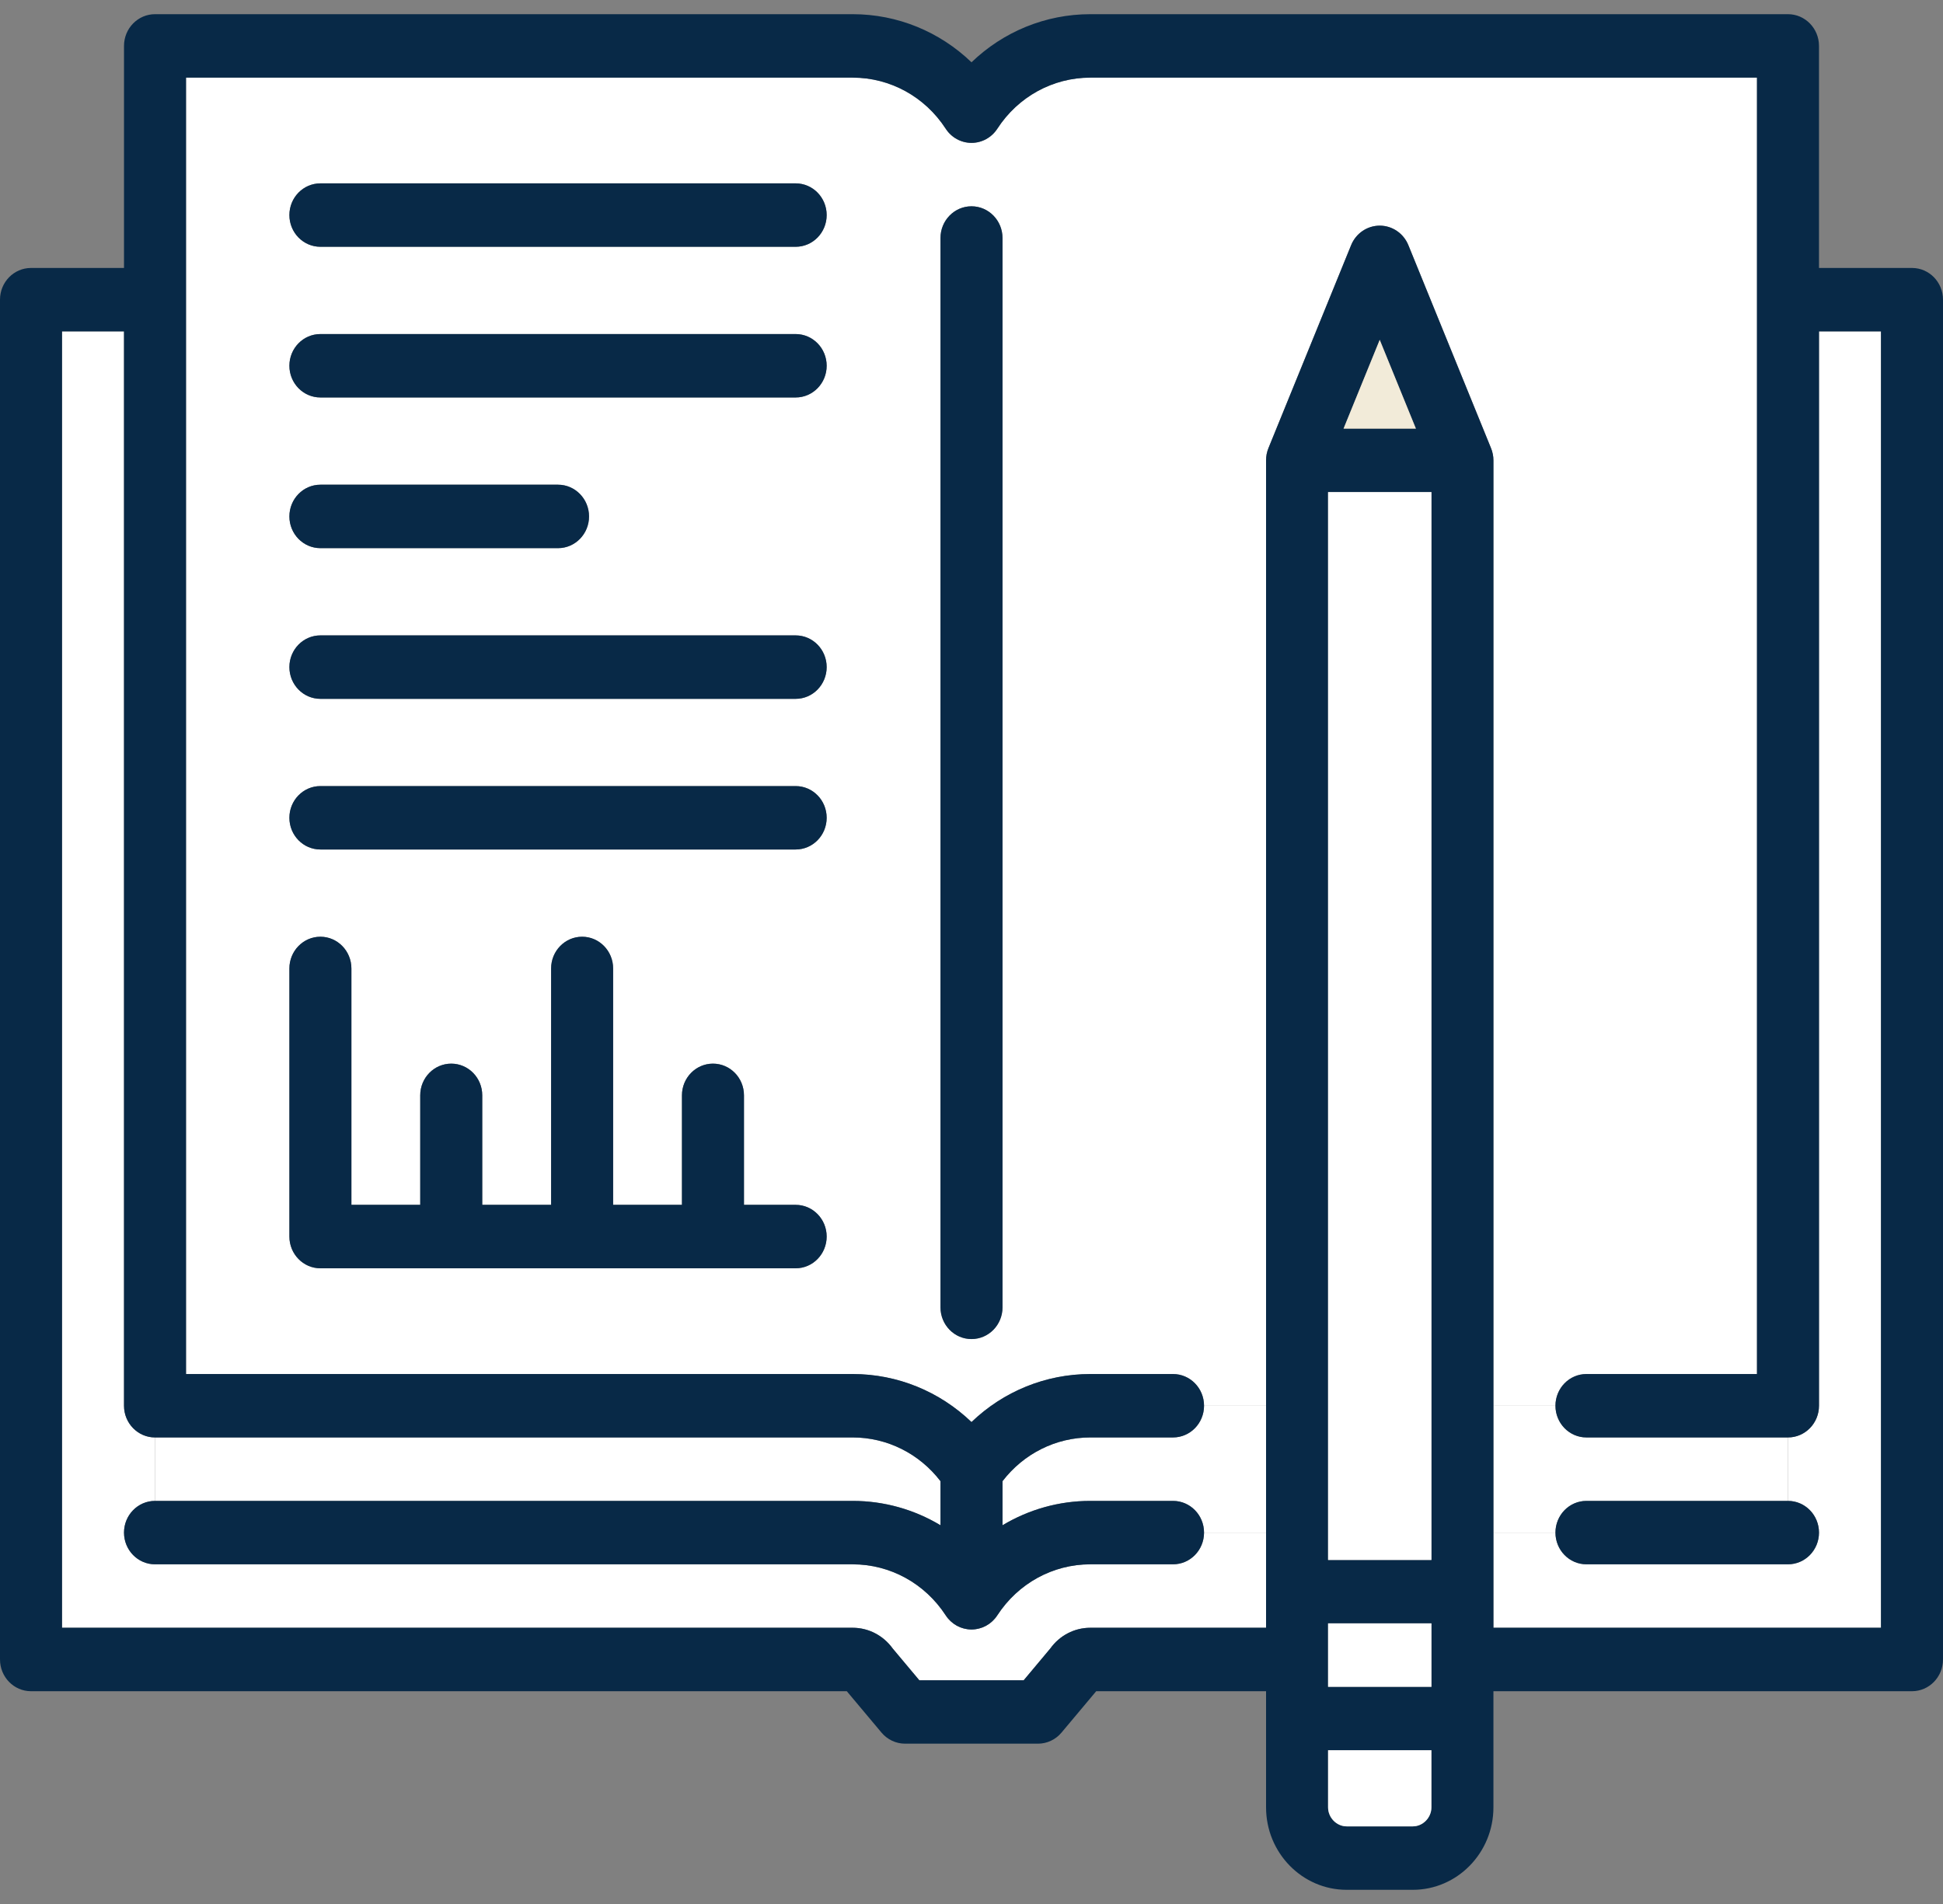 <?xml version="1.0" encoding="UTF-8" standalone="no"?>
<svg width="50px" height="49px" viewBox="0 0 50 49" version="1.1" xmlns="http://www.w3.org/2000/svg" xmlns:xlink="http://www.w3.org/1999/xlink">
    <rect x="0" y="0" width="50" height="49" fill="#808080" stroke="none"/>
    <!-- Generator: sketchtool 41 (35326) - http://www.bohemiancoding.com/sketch -->
    <title>52676254-0D37-46ED-83B4-CF8E4A0AA729</title>
    <desc>Created with sketchtool.</desc>
    <defs></defs>
    <g id="Page-1" stroke="none" stroke-width="1" fill="none" fill-rule="evenodd">
        <g id="HOME-" transform="translate(-181, -3282)">
            <g id="BLOCK-4" transform="translate(0, 3045)">
                <g id="Card-1" transform="translate(119, 187)">
                    <g id="Icon-1" transform="translate(62, 50.338)">
                        <path d="M40.824,35.023 L45.213,35.023 L45.213,1.66 L28.057,1.66 C27.093,1.66 26.199,2.151 25.665,2.974 C25.517,3.202 25.267,3.339 25,3.339 C24.733,3.339 24.483,3.202 24.336,2.974 C23.801,2.151 22.907,1.66 21.943,1.66 L4.787,1.66 L4.787,35.023 L21.943,35.023 C23.094,35.023 24.181,35.472 25,36.259 C25.819,35.472 26.906,35.023 28.057,35.023 L30.186,35.023 C30.627,35.023 30.984,35.388 30.984,35.839 L32.58,35.839 L32.58,11.51 C32.58,11.482 32.581,11.455 32.584,11.428 C32.586,11.406 32.59,11.384 32.593,11.363 C32.594,11.358 32.595,11.354 32.595,11.349 C32.606,11.293 32.623,11.239 32.644,11.188 L34.769,5.971 C34.893,5.667 35.184,5.469 35.506,5.469 C35.828,5.469 36.118,5.667 36.242,5.972 L38.366,11.188 C38.388,11.239 38.404,11.293 38.415,11.349 C38.416,11.353 38.416,11.358 38.417,11.362 C38.421,11.384 38.425,11.406 38.427,11.428 C38.43,11.455 38.431,11.482 38.431,11.51 L38.431,35.839 L40.027,35.839 C40.027,35.388 40.384,35.023 40.824,35.023 L40.824,35.023 Z M20.475,32.302 L8.245,32.302 C7.804,32.302 7.447,31.936 7.447,31.485 L7.447,24.586 C7.447,24.135 7.804,23.769 8.245,23.769 C8.685,23.769 9.043,24.135 9.043,24.586 L9.043,30.669 L10.814,30.669 L10.814,27.851 C10.814,27.4 11.171,27.035 11.612,27.035 C12.053,27.035 12.41,27.4 12.41,27.851 L12.41,30.669 L14.182,30.669 L14.182,24.586 C14.182,24.135 14.539,23.769 14.98,23.769 C15.42,23.769 15.778,24.135 15.778,24.586 L15.778,30.669 L17.549,30.669 L17.549,27.851 C17.549,27.4 17.906,27.035 18.347,27.035 C18.788,27.035 19.145,27.4 19.145,27.851 L19.145,30.669 L20.475,30.669 C20.916,30.669 21.273,31.035 21.273,31.485 C21.273,31.936 20.916,32.302 20.475,32.302 L20.475,32.302 Z M20.475,21.524 L8.245,21.524 C7.804,21.524 7.447,21.159 7.447,20.708 C7.447,20.257 7.804,19.892 8.245,19.892 L20.475,19.892 C20.916,19.892 21.273,20.257 21.273,20.708 C21.273,21.159 20.916,21.524 20.475,21.524 L20.475,21.524 Z M20.475,17.647 L8.245,17.647 C7.804,17.647 7.447,17.281 7.447,16.83 C7.447,16.379 7.804,16.014 8.245,16.014 L20.475,16.014 C20.916,16.014 21.273,16.379 21.273,16.83 C21.273,17.281 20.916,17.647 20.475,17.647 L20.475,17.647 Z M7.447,12.953 C7.447,12.502 7.804,12.136 8.245,12.136 L14.36,12.136 C14.801,12.136 15.158,12.502 15.158,12.953 C15.158,13.403 14.801,13.769 14.36,13.769 L8.245,13.769 C7.804,13.769 7.447,13.403 7.447,12.953 L7.447,12.953 Z M20.475,9.891 L8.245,9.891 C7.804,9.891 7.447,9.526 7.447,9.075 C7.447,8.624 7.804,8.259 8.245,8.259 L20.475,8.259 C20.916,8.259 21.273,8.624 21.273,9.075 C21.273,9.526 20.916,9.891 20.475,9.891 L20.475,9.891 Z M20.475,6.013 L8.245,6.013 C7.804,6.013 7.447,5.648 7.447,5.197 C7.447,4.746 7.804,4.381 8.245,4.381 L20.475,4.381 C20.916,4.381 21.273,4.746 21.273,5.197 C21.273,5.648 20.916,6.013 20.475,6.013 L20.475,6.013 Z M25.798,33.307 C25.798,33.758 25.441,34.123 25,34.123 C24.559,34.123 24.202,33.758 24.202,33.307 L24.202,5.787 C24.202,5.337 24.559,4.971 25,4.971 C25.441,4.971 25.798,5.337 25.798,5.787 L25.798,33.307 L25.798,33.307 Z" id="Shape" fill="#FFFFFF"></path>
                        <path d="M21.943,38.288 C22.751,38.288 23.528,38.51 24.202,38.915 L24.202,37.781 C23.659,37.073 22.831,36.655 21.943,36.655 L3.989,36.655 L3.989,38.288 L21.943,38.288 L21.943,38.288 Z" id="Shape" fill="#FFFFFF"></path>
                        <path d="M40.824,38.288 L46.011,38.288 L46.011,36.655 L40.824,36.655 C40.384,36.655 40.027,36.29 40.027,35.839 C40.027,35.839 38.431,35.839 38.431,35.839 L38.431,39.104 L40.027,39.104 C40.027,38.653 40.384,38.288 40.824,38.288 L40.824,38.288 Z" id="Shape" fill="#FFFFFF"></path>
                        <path d="M30.984,35.839 C30.984,36.29 30.627,36.655 30.186,36.655 L28.057,36.655 C27.169,36.655 26.341,37.073 25.798,37.781 L25.798,38.915 C26.472,38.51 27.249,38.288 28.057,38.288 L30.186,38.288 C30.627,38.288 30.984,38.653 30.984,39.104 L32.58,39.104 L32.58,35.839 C32.58,35.839 30.984,35.839 30.984,35.839 L30.984,35.839 Z" id="Shape" fill="#FFFFFF"></path>
                        <path d="M30.984,39.104 C30.984,39.555 30.627,39.92 30.186,39.92 L28.057,39.92 C27.093,39.92 26.199,40.411 25.664,41.233 C25.647,41.26 25.628,41.285 25.609,41.308 C25.603,41.315 25.597,41.321 25.592,41.327 C25.577,41.344 25.562,41.36 25.546,41.375 C25.539,41.382 25.532,41.389 25.524,41.396 C25.508,41.41 25.491,41.424 25.473,41.438 C25.467,41.442 25.461,41.447 25.454,41.452 C25.429,41.47 25.404,41.486 25.377,41.501 C25.35,41.515 25.323,41.528 25.296,41.539 C25.289,41.542 25.282,41.544 25.275,41.547 C25.253,41.555 25.231,41.562 25.209,41.568 C25.201,41.571 25.192,41.573 25.184,41.575 C25.162,41.58 25.14,41.585 25.117,41.588 C25.109,41.589 25.101,41.591 25.092,41.592 C25.062,41.595 25.032,41.598 25.001,41.598 C24.969,41.598 24.938,41.595 24.908,41.592 C24.9,41.591 24.892,41.589 24.884,41.588 C24.861,41.585 24.838,41.581 24.816,41.575 C24.808,41.573 24.799,41.571 24.791,41.569 C24.769,41.562 24.747,41.555 24.725,41.547 C24.718,41.544 24.711,41.542 24.705,41.539 C24.677,41.528 24.649,41.515 24.623,41.501 C24.596,41.486 24.57,41.47 24.545,41.452 C24.539,41.448 24.534,41.443 24.528,41.438 C24.51,41.425 24.492,41.411 24.475,41.396 C24.468,41.389 24.461,41.382 24.454,41.376 C24.438,41.36 24.422,41.344 24.408,41.327 C24.402,41.321 24.397,41.315 24.391,41.309 C24.372,41.285 24.353,41.26 24.336,41.234 C23.801,40.412 22.907,39.921 21.943,39.921 L3.989,39.921 C3.549,39.921 3.191,39.555 3.191,39.104 C3.191,38.654 3.549,38.288 3.989,38.288 L3.989,36.656 C3.549,36.656 3.191,36.29 3.191,35.839 L3.191,8.19 L1.596,8.19 L1.596,41.553 L21.943,41.553 C22.351,41.553 22.732,41.752 22.973,42.087 L23.657,42.904 L26.344,42.904 L27.028,42.087 C27.268,41.752 27.648,41.553 28.057,41.553 L32.58,41.553 L32.58,39.104 C32.58,39.104 30.984,39.104 30.984,39.104 L30.984,39.104 Z" id="Shape" fill="#FFFFFF"></path>
                        <path d="M46.809,35.839 C46.809,36.29 46.451,36.655 46.011,36.655 L46.011,38.288 C46.451,38.288 46.809,38.653 46.809,39.104 C46.809,39.555 46.451,39.92 46.011,39.92 L40.824,39.92 C40.384,39.92 40.027,39.555 40.027,39.104 C40.027,39.104 38.431,39.104 38.431,39.104 L38.431,41.553 L48.404,41.553 L48.404,8.19 L46.809,8.19 L46.809,35.839 L46.809,35.839 Z" id="Shape" fill="#FFFFFF"></path>
                        <path d="M20.475,30.669 L19.145,30.669 L19.145,27.851 C19.145,27.4 18.788,27.035 18.347,27.035 C17.907,27.035 17.549,27.4 17.549,27.851 L17.549,30.669 L15.778,30.669 L15.778,24.586 C15.778,24.135 15.421,23.769 14.98,23.769 C14.539,23.769 14.182,24.135 14.182,24.586 L14.182,30.669 L12.41,30.669 L12.41,27.851 C12.41,27.4 12.053,27.035 11.612,27.035 C11.172,27.035 10.814,27.4 10.814,27.851 L10.814,30.669 L9.043,30.669 L9.043,24.586 C9.043,24.135 8.685,23.769 8.245,23.769 C7.804,23.769 7.447,24.135 7.447,24.586 L7.447,31.485 C7.447,31.936 7.804,32.302 8.245,32.302 L20.475,32.302 C20.916,32.302 21.273,31.936 21.273,31.485 C21.273,31.035 20.916,30.669 20.475,30.669 L20.475,30.669 Z" id="Shape" fill="#082947"></path>
                        <path d="M20.475,4.381 L8.245,4.381 C7.804,4.381 7.447,4.746 7.447,5.197 C7.447,5.648 7.804,6.013 8.245,6.013 L20.475,6.013 C20.916,6.013 21.273,5.648 21.273,5.197 C21.273,4.746 20.916,4.381 20.475,4.381 L20.475,4.381 Z" id="Shape" fill="#082947"></path>
                        <path d="M20.475,8.259 L8.245,8.259 C7.804,8.259 7.447,8.624 7.447,9.075 C7.447,9.526 7.804,9.891 8.245,9.891 L20.475,9.891 C20.916,9.891 21.273,9.526 21.273,9.075 C21.273,8.624 20.916,8.259 20.475,8.259 L20.475,8.259 Z" id="Shape" fill="#082947"></path>
                        <path d="M8.245,13.769 L14.36,13.769 C14.801,13.769 15.158,13.403 15.158,12.953 C15.158,12.502 14.801,12.136 14.36,12.136 L8.245,12.136 C7.804,12.136 7.447,12.502 7.447,12.953 C7.447,13.403 7.804,13.769 8.245,13.769 L8.245,13.769 Z" id="Shape" fill="#082947"></path>
                        <path d="M20.475,16.014 L8.245,16.014 C7.804,16.014 7.447,16.379 7.447,16.83 C7.447,17.281 7.804,17.647 8.245,17.647 L20.475,17.647 C20.916,17.647 21.273,17.281 21.273,16.83 C21.273,16.379 20.916,16.014 20.475,16.014 L20.475,16.014 Z" id="Shape" fill="#082947"></path>
                        <path d="M20.475,19.892 L8.245,19.892 C7.804,19.892 7.447,20.257 7.447,20.708 C7.447,21.159 7.804,21.524 8.245,21.524 L20.475,21.524 C20.916,21.524 21.273,21.159 21.273,20.708 C21.273,20.257 20.916,19.892 20.475,19.892 L20.475,19.892 Z" id="Shape" fill="#082947"></path>
                        <path d="M25,4.971 C24.559,4.971 24.202,5.337 24.202,5.787 L24.202,33.307 C24.202,33.758 24.559,34.123 25,34.123 C25.441,34.123 25.798,33.758 25.798,33.307 L25.798,5.787 C25.798,5.337 25.441,4.971 25,4.971 L25,4.971 Z" id="Shape" fill="#082947"></path>
                        <path d="M49.202,6.558 L46.809,6.558 L46.809,0.844 C46.809,0.393 46.451,0.027 46.011,0.027 L28.057,0.027 C26.906,0.027 25.819,0.477 25,1.265 C24.181,0.477 23.094,0.027 21.943,0.027 L3.989,0.027 C3.549,0.027 3.191,0.393 3.191,0.844 L3.191,6.558 L0.798,6.558 C0.357,6.558 0,6.923 0,7.374 L0,42.369 C0,42.82 0.357,43.186 0.798,43.186 L21.791,43.186 L22.684,44.251 C22.836,44.432 23.057,44.536 23.29,44.536 L26.711,44.536 C26.943,44.536 27.165,44.432 27.316,44.251 L28.209,43.186 L32.58,43.186 L32.58,46.175 C32.58,47.345 33.51,48.297 34.654,48.297 L36.356,48.297 C37.5,48.297 38.431,47.345 38.431,46.175 L38.431,43.186 L49.202,43.186 C49.643,43.186 50,42.82 50,42.369 L50,7.374 C50,6.923 49.643,6.558 49.202,6.558 L49.202,6.558 Z M48.404,41.553 L38.431,41.553 L38.431,11.51 C38.431,11.482 38.429,11.455 38.427,11.428 C38.425,11.406 38.421,11.384 38.417,11.362 C38.416,11.358 38.416,11.353 38.415,11.349 C38.404,11.293 38.388,11.239 38.366,11.188 L36.242,5.971 C36.118,5.667 35.828,5.469 35.505,5.469 C35.183,5.469 34.893,5.667 34.769,5.971 L32.644,11.188 C32.623,11.239 32.606,11.293 32.595,11.349 C32.594,11.354 32.594,11.358 32.593,11.363 C32.589,11.384 32.586,11.406 32.584,11.428 C32.581,11.455 32.58,11.482 32.58,11.509 L32.58,41.553 L28.056,41.553 C27.648,41.553 27.268,41.751 27.027,42.087 L26.343,42.904 L23.657,42.904 L22.972,42.087 C22.731,41.752 22.351,41.553 21.943,41.553 L1.596,41.553 L1.596,8.19 L3.191,8.19 L3.191,35.839 C3.191,36.29 3.549,36.655 3.989,36.655 L21.943,36.655 C22.831,36.655 23.659,37.073 24.202,37.781 L24.202,38.915 C23.528,38.51 22.751,38.288 21.943,38.288 L3.989,38.288 C3.549,38.288 3.191,38.653 3.191,39.104 C3.191,39.555 3.549,39.92 3.989,39.92 L21.943,39.92 C22.907,39.92 23.801,40.411 24.336,41.233 C24.353,41.26 24.372,41.285 24.392,41.309 C24.397,41.315 24.402,41.321 24.408,41.327 C24.423,41.344 24.438,41.36 24.454,41.375 C24.461,41.382 24.468,41.389 24.476,41.395 C24.492,41.41 24.51,41.425 24.528,41.438 C24.534,41.443 24.54,41.447 24.546,41.452 C24.571,41.47 24.596,41.486 24.623,41.501 C24.65,41.515 24.677,41.528 24.705,41.539 C24.711,41.542 24.718,41.544 24.725,41.547 C24.747,41.555 24.769,41.562 24.791,41.568 C24.8,41.571 24.808,41.573 24.816,41.575 C24.839,41.58 24.861,41.584 24.884,41.588 C24.892,41.589 24.9,41.591 24.908,41.592 C24.938,41.595 24.969,41.598 25,41.598 C25.032,41.598 25.062,41.595 25.092,41.592 C25.101,41.591 25.109,41.589 25.117,41.588 C25.14,41.584 25.162,41.58 25.184,41.575 C25.193,41.573 25.201,41.571 25.209,41.568 C25.232,41.562 25.254,41.555 25.275,41.547 C25.282,41.544 25.289,41.542 25.296,41.539 C25.323,41.528 25.35,41.515 25.376,41.501 C25.404,41.486 25.43,41.469 25.455,41.452 C25.461,41.447 25.467,41.442 25.473,41.438 C25.491,41.424 25.508,41.41 25.525,41.395 C25.532,41.389 25.539,41.382 25.547,41.375 C25.563,41.36 25.578,41.344 25.592,41.327 C25.598,41.321 25.604,41.315 25.609,41.308 C25.629,41.285 25.647,41.26 25.664,41.234 C26.199,40.411 27.093,39.92 28.057,39.92 L30.186,39.92 C30.627,39.92 30.984,39.555 30.984,39.104 C30.984,38.653 30.627,38.288 30.186,38.288 L28.057,38.288 C27.249,38.288 26.473,38.51 25.798,38.915 L25.798,37.781 C26.341,37.073 27.169,36.655 28.057,36.655 L30.186,36.655 C30.627,36.655 30.984,36.29 30.984,35.839 C30.984,35.388 30.627,35.023 30.186,35.023 L28.057,35.023 C26.906,35.023 25.819,35.472 25,36.259 C24.181,35.472 23.094,35.023 21.944,35.023 L4.787,35.023 L4.787,1.66 L21.943,1.66 C22.907,1.66 23.801,2.151 24.336,2.974 C24.483,3.202 24.733,3.339 25,3.339 C25.267,3.339 25.517,3.202 25.665,2.974 C26.199,2.151 27.093,1.66 28.057,1.66 L45.213,1.66 L45.213,35.023 L40.824,35.023 C40.384,35.023 40.027,35.388 40.027,35.839 C40.027,36.29 40.384,36.655 40.824,36.655 L46.011,36.655 C46.451,36.655 46.809,36.29 46.809,35.839 L46.809,8.19 L48.404,8.19 L48.404,41.553 L48.404,41.553 Z M36.357,46.664 L34.654,46.664 C34.395,46.664 34.176,46.44 34.176,46.175 L34.176,44.705 L36.835,44.705 L36.835,46.175 C36.835,46.44 36.616,46.664 36.357,46.664 L36.357,46.664 Z M34.176,43.073 L34.176,41.44 L36.835,41.44 L36.835,43.073 L34.176,43.073 L34.176,43.073 Z M34.574,10.693 L35.505,8.408 L36.436,10.693 L34.574,10.693 L34.574,10.693 Z M34.176,12.326 L36.835,12.326 L36.835,39.808 L34.176,39.808 L34.176,12.326 L34.176,12.326 Z" id="Shape" fill="#082947"></path>
                        <path d="M40.027,39.104 C40.027,39.555 40.384,39.92 40.824,39.92 L46.011,39.92 C46.451,39.92 46.809,39.555 46.809,39.104 C46.809,38.653 46.451,38.288 46.011,38.288 L40.824,38.288 C40.384,38.288 40.027,38.653 40.027,39.104 L40.027,39.104 Z" id="Shape" fill="#082947"></path>
                        <path d="M34.176,44.705 L34.176,46.175 C34.176,46.44 34.395,46.664 34.654,46.664 L36.357,46.664 C36.616,46.664 36.835,46.44 36.835,46.175 L36.835,44.705 L34.176,44.705 L34.176,44.705 Z" id="Shape" fill="#FFFFFF"></path>
                        <rect id="Rectangle-path" fill="#FFFFFF" x="34.176" y="41.44" width="2.66" height="1.633"></rect>
                        <rect id="Rectangle-path" fill="#FFFFFF" x="34.176" y="12.326" width="2.66" height="27.482"></rect>
                        <polygon id="Shape" fill="#F2EBD9" points="34.574 10.693 36.436 10.693 35.505 8.408"></polygon>
                    </g>
                </g>
            </g>
        </g>
    </g>
</svg>